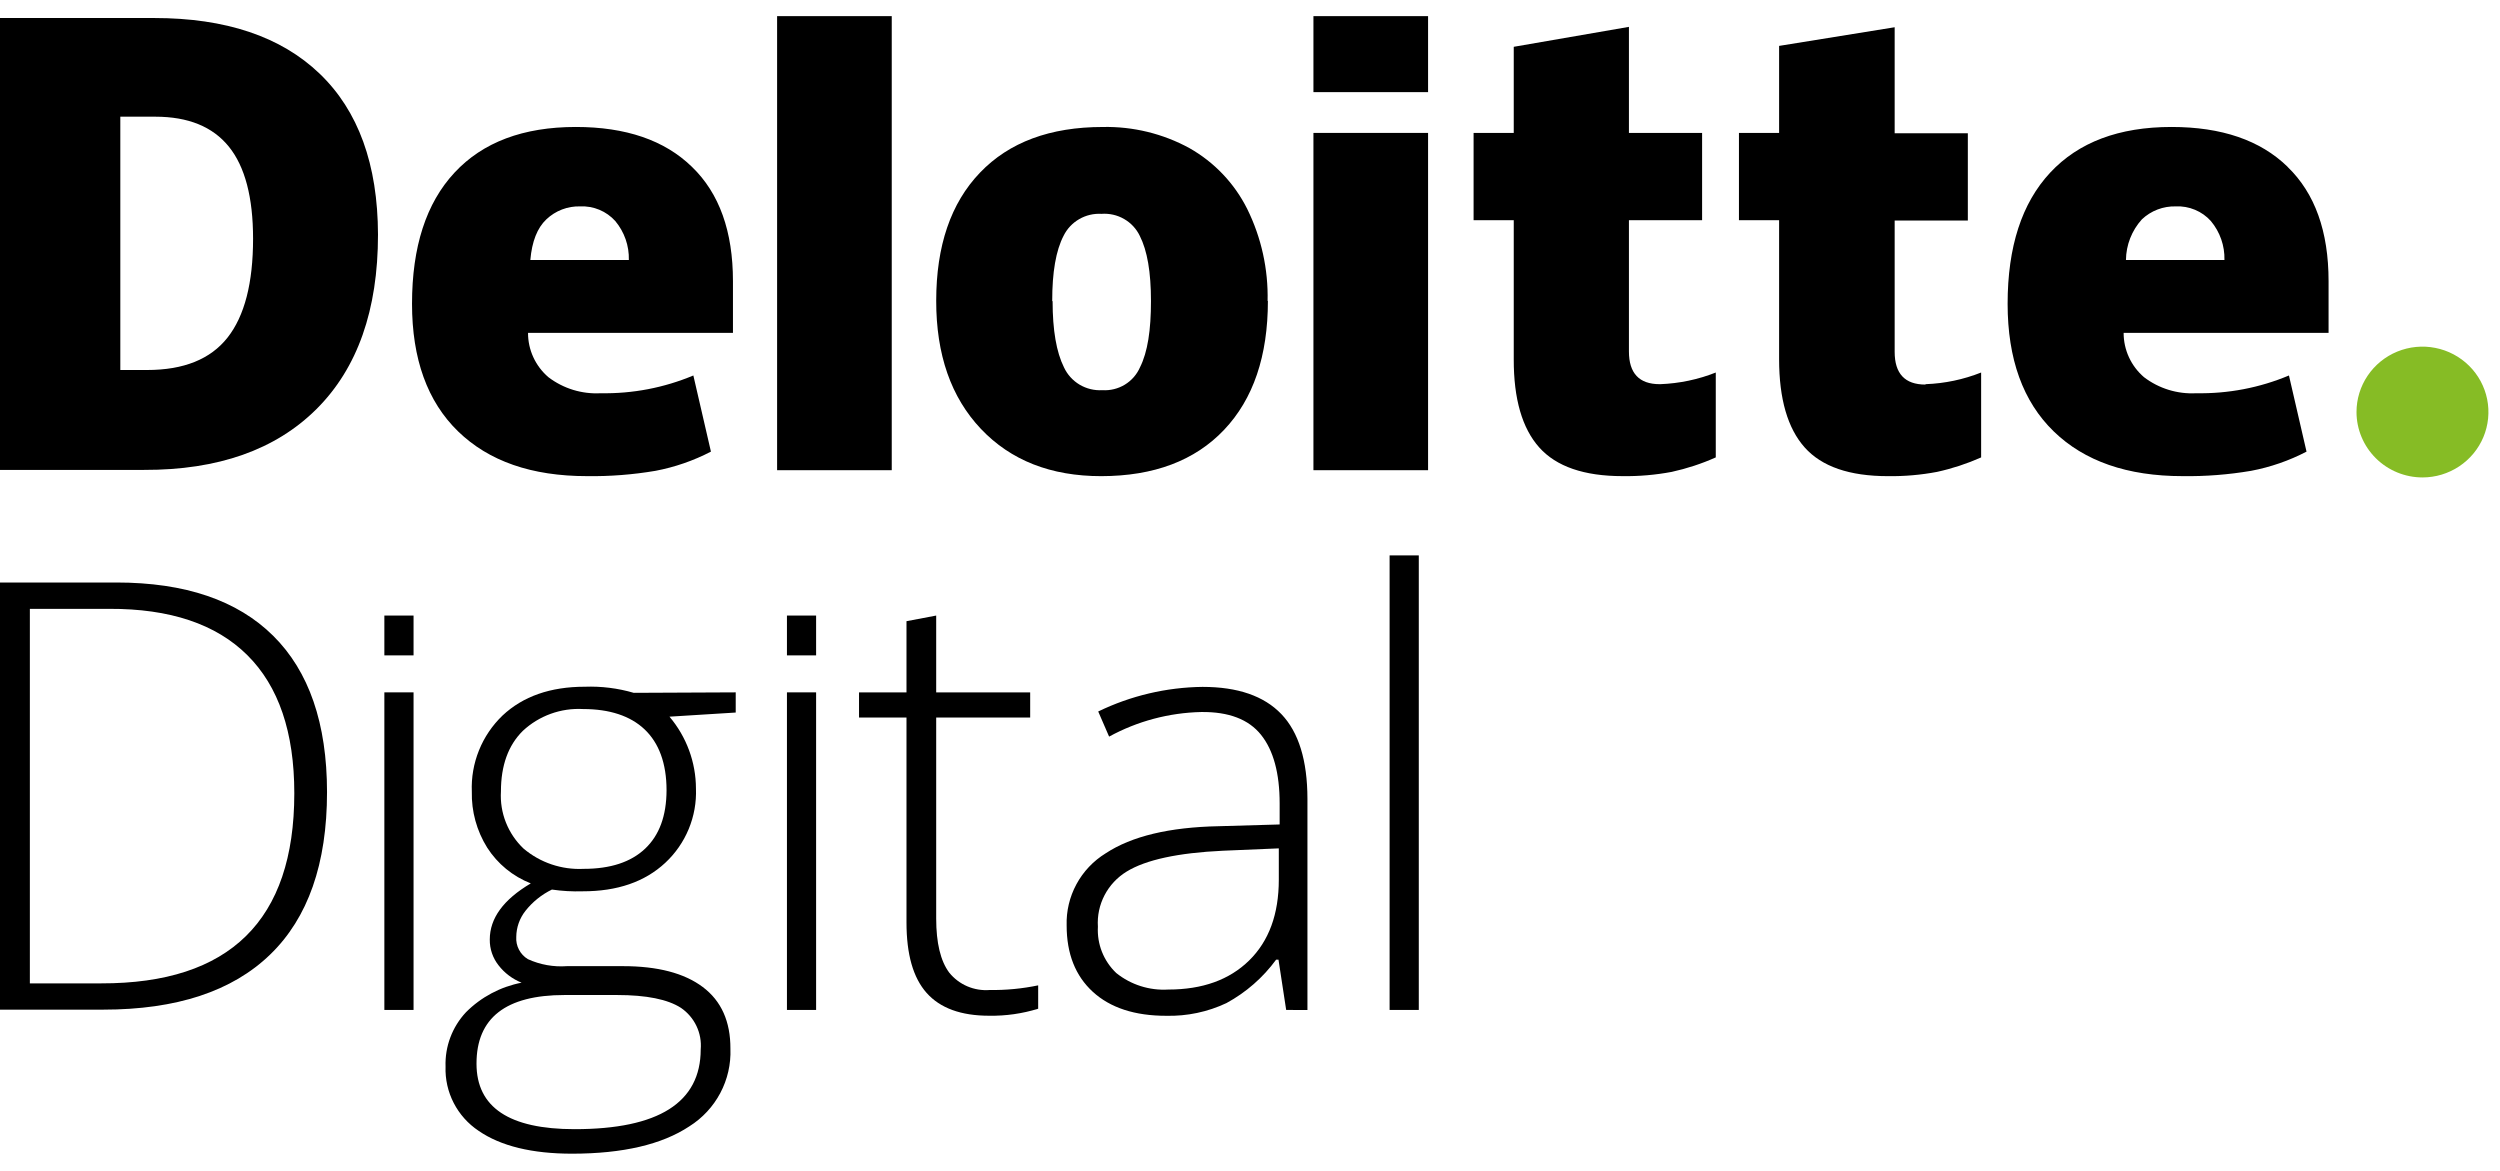 <svg width="126" height="59" viewBox="0 0 126 59" fill="none" xmlns="http://www.w3.org/2000/svg">
<g clip-path="url(#clip0_1665_7538)">
<path d="M118.768 20.767C118.768 20.114 118.963 19.477 119.329 18.935C119.694 18.393 120.213 17.971 120.82 17.721C121.428 17.472 122.096 17.406 122.741 17.534C123.386 17.661 123.978 17.975 124.443 18.436C124.908 18.897 125.225 19.484 125.353 20.123C125.481 20.763 125.415 21.426 125.164 22.028C124.912 22.63 124.486 23.145 123.939 23.507C123.393 23.869 122.75 24.063 122.093 24.063C121.211 24.062 120.366 23.714 119.743 23.096C119.12 22.478 118.769 21.64 118.768 20.767" fill="#86BC25"/>
<path d="M19.051 11.822C19.051 15.626 18.019 18.556 15.955 20.613C13.891 22.67 10.993 23.693 7.26 23.683H3.05176e-05V0.908H7.767C11.379 0.908 14.16 1.843 16.11 3.713C18.06 5.583 19.041 8.286 19.051 11.822V11.822ZM12.755 12.036C12.755 9.949 12.349 8.401 11.536 7.393C10.723 6.385 9.488 5.881 7.829 5.881H6.064V18.648H7.415C9.257 18.648 10.607 18.105 11.466 17.017C12.325 15.93 12.755 14.267 12.755 12.029" fill="black"/>
<path d="M44.944 0.812H39.166V23.698H44.944V0.812Z" fill="black"/>
<path d="M63.902 15.16C63.902 17.944 63.166 20.112 61.693 21.665C60.22 23.217 58.156 23.995 55.501 23.998C52.962 23.998 50.941 23.203 49.437 21.615C47.933 20.026 47.182 17.875 47.185 15.16C47.185 12.39 47.92 10.237 49.391 8.702C50.861 7.167 52.925 6.4 55.582 6.4C57.105 6.369 58.609 6.735 59.944 7.463C61.203 8.175 62.218 9.244 62.861 10.533C63.573 11.977 63.924 13.569 63.887 15.176L63.902 15.16ZM53.051 15.176C53.051 16.637 53.242 17.749 53.624 18.514C53.792 18.877 54.067 19.181 54.412 19.387C54.757 19.592 55.157 19.689 55.559 19.665C55.956 19.69 56.351 19.593 56.691 19.387C57.03 19.181 57.297 18.876 57.455 18.514C57.842 17.747 58.009 16.638 58.009 15.176C58.009 13.714 57.823 12.632 57.447 11.891C57.276 11.533 57 11.235 56.654 11.037C56.309 10.838 55.911 10.748 55.513 10.778C55.12 10.755 54.73 10.848 54.39 11.045C54.051 11.241 53.777 11.533 53.605 11.883C53.22 12.62 53.029 13.717 53.032 15.176" fill="black"/>
<path d="M71.975 6.699H66.197V23.698H71.975V6.699Z" fill="black"/>
<path d="M71.975 0.812H66.197V4.642H71.975V0.812Z" fill="black"/>
<path d="M83.681 19.362C84.639 19.326 85.584 19.128 86.475 18.775V23.053C85.762 23.372 85.017 23.616 84.254 23.783C83.437 23.937 82.608 24.009 81.777 23.997C79.839 23.997 78.44 23.515 77.578 22.551C76.716 21.586 76.288 20.104 76.293 18.103V11.097H74.269V6.699H76.293V2.359L82.098 1.354V6.699H85.786V11.097H82.098V17.712C82.098 18.812 82.614 19.362 83.646 19.362" fill="black"/>
<path d="M97.055 19.362C98.013 19.327 98.958 19.128 99.849 18.775V23.054C99.135 23.371 98.391 23.616 97.627 23.783C96.811 23.938 95.982 24.009 95.151 23.998C93.213 23.998 91.815 23.516 90.956 22.551C90.097 21.587 89.667 20.104 89.667 18.104V11.097H87.643V6.699H89.667V2.313L95.491 1.373V6.718H99.179V11.116H95.491V17.732C95.491 18.832 96.007 19.382 97.039 19.382" fill="black"/>
<path d="M115.29 8.402C113.917 7.067 111.969 6.399 109.446 6.399C106.797 6.399 104.757 7.167 103.328 8.702C101.899 10.237 101.184 12.439 101.184 15.31C101.184 18.093 101.958 20.237 103.506 21.741C105.054 23.245 107.22 23.997 110.003 23.997C111.161 24.013 112.318 23.923 113.459 23.729C114.432 23.544 115.372 23.218 116.249 22.762L115.363 18.924C113.888 19.544 112.298 19.848 110.696 19.819C109.747 19.872 108.81 19.584 108.057 19.009C107.734 18.732 107.475 18.389 107.298 18.003C107.121 17.618 107.03 17.199 107.031 16.776H117.36V14.17C117.36 11.66 116.672 9.742 115.297 8.414L115.29 8.402ZM107.148 13.103C107.156 12.346 107.442 11.617 107.952 11.054C108.18 10.839 108.447 10.671 108.74 10.559C109.033 10.447 109.345 10.394 109.659 10.402C109.99 10.387 110.321 10.445 110.627 10.573C110.933 10.7 111.206 10.893 111.427 11.139C111.888 11.69 112.131 12.388 112.112 13.103H107.148Z" fill="black"/>
<path d="M34.867 8.402C33.492 7.067 31.544 6.399 29.024 6.399C26.372 6.399 24.332 7.167 22.906 8.702C21.479 10.237 20.766 12.439 20.766 15.31C20.766 18.093 21.54 20.237 23.087 21.741C24.635 23.245 26.801 23.997 29.585 23.997C30.743 24.013 31.899 23.923 33.041 23.729C34.013 23.544 34.953 23.218 35.831 22.762L34.945 18.924C33.469 19.544 31.879 19.848 30.278 19.819C29.328 19.872 28.392 19.584 27.638 19.009C27.315 18.732 27.056 18.389 26.879 18.003C26.702 17.618 26.611 17.199 26.613 16.776H36.941V14.17C36.941 11.66 36.254 9.742 34.879 8.414L34.867 8.402ZM26.729 13.103C26.81 12.171 27.077 11.488 27.538 11.054C27.765 10.839 28.032 10.67 28.325 10.558C28.618 10.446 28.93 10.393 29.244 10.402C29.575 10.387 29.905 10.446 30.21 10.573C30.515 10.701 30.788 10.894 31.009 11.139C31.47 11.69 31.713 12.388 31.694 13.103H26.729Z" fill="black"/>
<path d="M16.482 39.919C16.482 43.531 15.526 46.262 13.614 48.111C11.702 49.961 8.897 50.886 5.197 50.886H3.05176e-05V29.358H5.863C9.328 29.358 11.963 30.254 13.769 32.044C15.575 33.835 16.479 36.46 16.482 39.919ZM14.833 39.976C14.833 36.906 14.044 34.587 12.465 33.019C10.886 31.451 8.564 30.673 5.499 30.686H1.505V49.562H5.1C11.586 49.572 14.83 46.382 14.833 39.992V39.976Z" fill="black"/>
<path d="M20.843 50.901H19.372V34.895H20.843V50.901Z" fill="black"/>
<path d="M20.843 33.031H19.372V31.024H20.843V33.031Z" fill="black"/>
<path d="M41.132 50.901H39.662V34.895H41.132V50.901Z" fill="black"/>
<path d="M41.132 33.031H39.662V31.024H41.132V33.031Z" fill="black"/>
<path d="M37.08 34.895V35.912L33.741 36.12C34.6 37.135 35.073 38.417 35.076 39.742C35.103 40.44 34.979 41.135 34.712 41.781C34.445 42.428 34.041 43.009 33.528 43.487C32.496 44.447 31.108 44.925 29.364 44.922C28.846 44.938 28.328 44.909 27.816 44.834C27.295 45.088 26.839 45.456 26.481 45.909C26.186 46.284 26.024 46.745 26.02 47.221C26.005 47.443 26.052 47.665 26.155 47.862C26.258 48.06 26.413 48.225 26.605 48.341C27.221 48.622 27.898 48.743 28.575 48.694H31.396C33.145 48.694 34.486 49.045 35.42 49.746C36.354 50.447 36.819 51.484 36.813 52.858C36.843 53.632 36.668 54.401 36.304 55.087C35.941 55.773 35.403 56.353 34.743 56.768C33.36 57.684 31.393 58.143 28.841 58.146C26.811 58.146 25.239 57.762 24.124 56.995C23.592 56.64 23.159 56.156 22.867 55.589C22.575 55.023 22.434 54.392 22.456 53.756C22.421 52.744 22.791 51.759 23.486 51.016C24.247 50.252 25.224 49.733 26.287 49.527C25.829 49.343 25.428 49.041 25.127 48.652C24.834 48.281 24.678 47.822 24.685 47.351C24.685 46.279 25.374 45.337 26.752 44.523C25.845 44.168 25.076 43.536 24.554 42.72C24.026 41.874 23.757 40.894 23.78 39.899C23.751 39.188 23.874 38.478 24.141 37.817C24.407 37.156 24.812 36.558 25.328 36.062C26.36 35.095 27.742 34.611 29.476 34.611C30.309 34.581 31.142 34.685 31.941 34.919L37.08 34.895ZM24.016 53.61C24.016 55.81 25.663 56.91 28.958 56.91C33.194 56.91 35.313 55.57 35.316 52.889C35.351 52.484 35.277 52.078 35.102 51.71C34.928 51.343 34.658 51.028 34.321 50.797C33.656 50.367 32.584 50.149 31.098 50.149H28.454C25.493 50.149 24.013 51.303 24.016 53.61ZM25.247 39.888C25.215 40.421 25.3 40.954 25.497 41.451C25.693 41.947 25.996 42.396 26.384 42.766C27.226 43.48 28.312 43.846 29.418 43.79C30.765 43.79 31.797 43.451 32.514 42.773C33.231 42.096 33.591 41.114 33.594 39.83C33.594 38.464 33.207 37.443 32.487 36.76C31.767 36.077 30.715 35.736 29.391 35.736C28.836 35.705 28.281 35.786 27.758 35.975C27.236 36.164 26.758 36.456 26.353 36.833C25.614 37.562 25.247 38.583 25.247 39.888Z" fill="black"/>
<path d="M64.823 50.901L64.436 48.368H64.316C63.655 49.272 62.8 50.019 61.812 50.556C60.866 51.002 59.827 51.221 58.779 51.196C57.192 51.196 55.959 50.793 55.079 49.988C54.199 49.182 53.759 48.068 53.759 46.645C53.737 45.921 53.907 45.204 54.252 44.566C54.597 43.927 55.105 43.39 55.725 43.008C57.036 42.145 58.935 41.69 61.422 41.641L64.494 41.553V40.49C64.494 38.971 64.182 37.819 63.558 37.037C62.933 36.254 61.928 35.87 60.543 35.886C58.917 35.922 57.324 36.347 55.899 37.125L55.35 35.859C56.989 35.064 58.785 34.641 60.609 34.619C62.381 34.619 63.705 35.076 64.579 35.989C65.454 36.902 65.892 38.326 65.895 40.26V50.905L64.823 50.901ZM58.883 49.873C60.604 49.873 61.962 49.384 62.958 48.407C63.954 47.429 64.452 46.072 64.452 44.335V42.758L61.631 42.877C59.363 42.984 57.747 43.335 56.782 43.928C56.309 44.217 55.924 44.629 55.669 45.118C55.414 45.608 55.298 46.157 55.334 46.707C55.31 47.139 55.379 47.571 55.539 47.974C55.699 48.377 55.944 48.74 56.259 49.04C56.998 49.634 57.934 49.931 58.883 49.873V49.873Z" fill="black"/>
<path d="M71.507 50.901H70.036V27.992H71.507V50.901Z" fill="black"/>
<path d="M49.886 49.896C50.704 49.908 51.522 49.829 52.324 49.662V50.84C51.526 51.087 50.694 51.206 49.858 51.193C48.431 51.193 47.382 50.809 46.701 50.042C46.02 49.274 45.687 48.1 45.687 46.481V36.162H43.295V34.896H45.687V31.308L47.184 31.024V34.896H51.921V36.162H47.184V46.293C47.184 47.52 47.402 48.429 47.838 49.017C48.081 49.319 48.394 49.557 48.751 49.71C49.108 49.863 49.498 49.927 49.886 49.896V49.896Z" fill="black"/>
</g>
<defs>
<clipPath id="clip0_1665_7538">
<rect width="125.417" height="57.333" fill="white" transform="translate(0 0.812)"/>
</clipPath>
</defs>
</svg>
